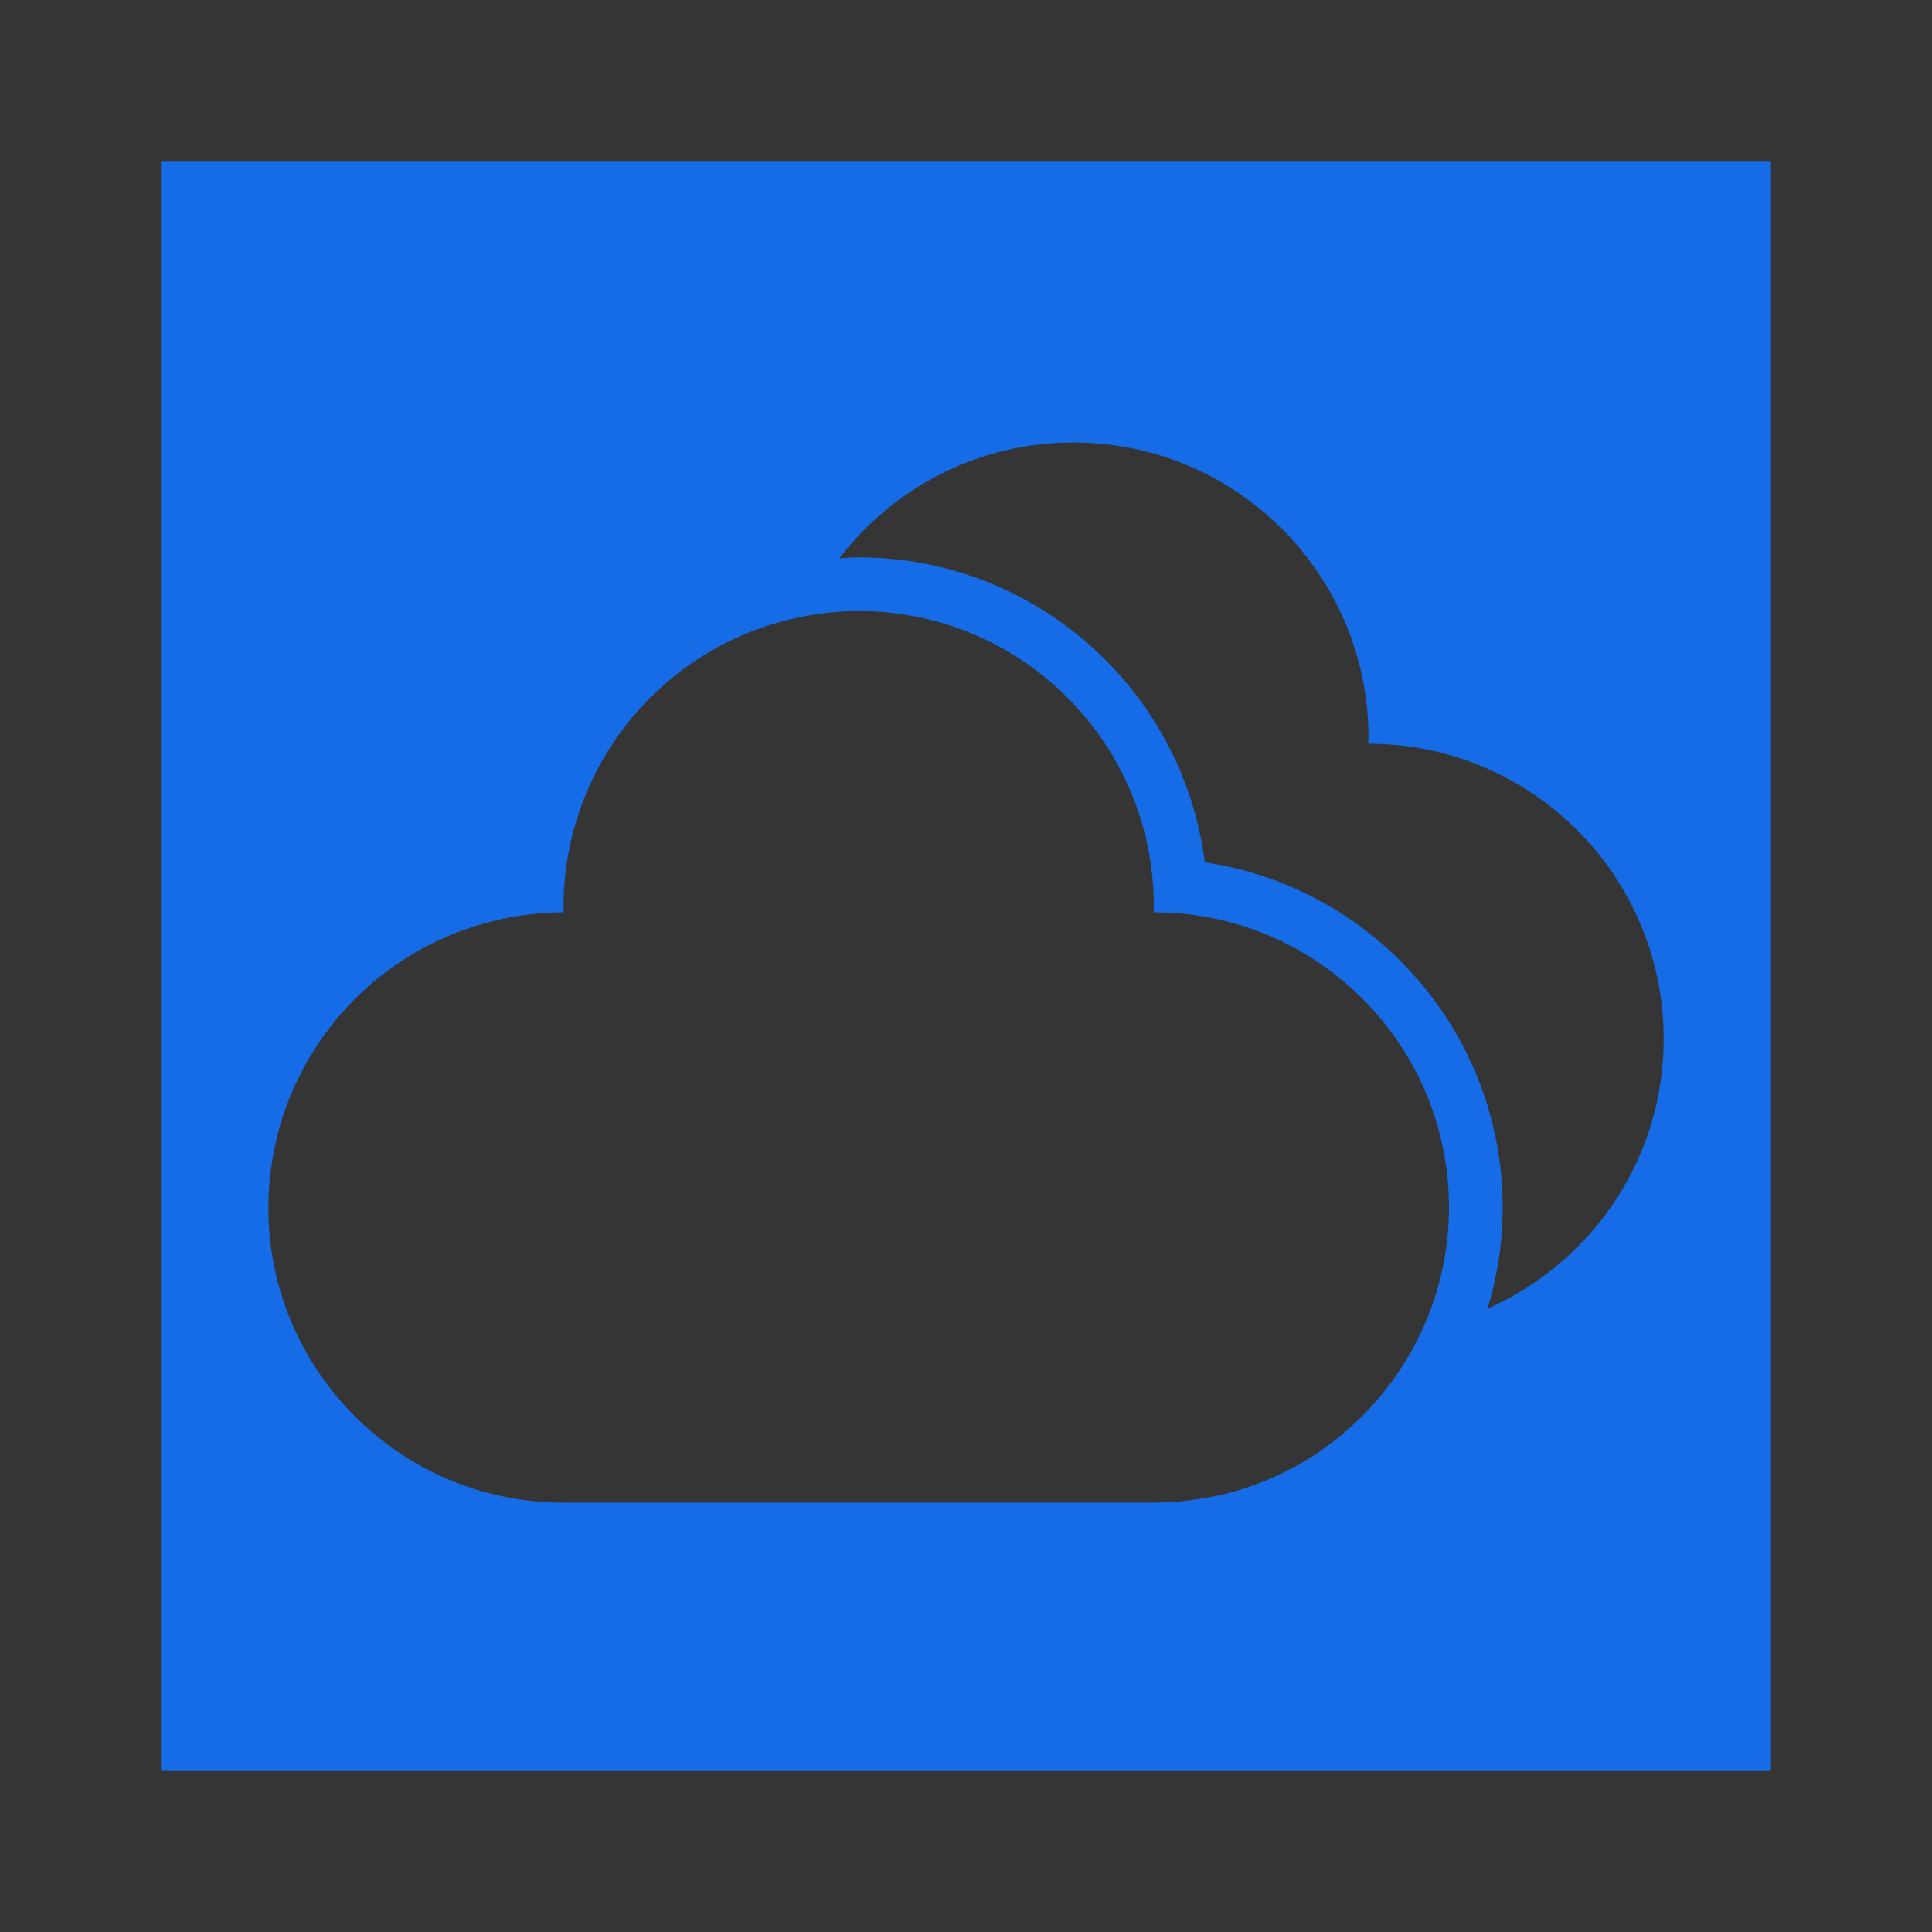 <?xml version="1.0" encoding="iso-8859-1"?>
<!-- Generator: Adobe Illustrator 20.1.0, SVG Export Plug-In . SVG Version: 6.00 Build 0)  -->
<svg version="1.1" xmlns="http://www.w3.org/2000/svg" xmlns:xlink="http://www.w3.org/1999/xlink" x="0px" y="0px"
	 viewBox="0 0 108 108" style="enable-background:new 0 0 108 108;" xml:space="preserve">
<rect x="0" y="0" width="108" height="108" fill="#333333" stroke="none"/>
<g id="Weather_x5F_Sun">
	<rect style="opacity:0.01;fill:#FFFFFF;" width="108" height="108"/>
	<path style="fill:#156CE6;" d="M9,9v90h90V9H9z M64.5,51C73.613,51,81,58.387,81,67.5c0,2.423-0.535,4.718-1.474,6.79
		c-0.312,0.689-0.672,1.352-1.072,1.987c-0.019,0.03-0.036,0.061-0.055,0.09c-0.181,0.283-0.373,0.558-0.57,0.83
		c-0.063,0.086-0.127,0.171-0.191,0.256c-0.595,0.786-1.261,1.514-1.984,2.181c-0.123,0.113-0.245,0.228-0.372,0.338
		c-0.2,0.174-0.406,0.342-0.615,0.506c-0.167,0.131-0.339,0.258-0.511,0.382c-0.193,0.14-0.384,0.283-0.582,0.414
		c-0.348,0.23-0.705,0.447-1.07,0.65c-0.166,0.093-0.338,0.175-0.508,0.262c-0.261,0.134-0.525,0.263-0.794,0.383
		c-0.171,0.077-0.344,0.151-0.518,0.222c-0.332,0.135-0.671,0.258-1.013,0.371c-0.109,0.036-0.215,0.078-0.326,0.112
		c-0.451,0.138-0.911,0.254-1.377,0.354c-0.139,0.03-0.28,0.053-0.42,0.079c-0.361,0.068-0.726,0.123-1.095,0.167
		c-0.146,0.017-0.292,0.036-0.44,0.049C65.513,83.969,65.01,84,64.5,84h-33C22.387,84,15,76.613,15,67.5
		c0-0.54,0.03-1.072,0.081-1.599c0.017-0.176,0.048-0.347,0.07-0.521c0.045-0.347,0.092-0.692,0.157-1.032
		c0.04-0.206,0.091-0.408,0.139-0.611c0.07-0.299,0.143-0.597,0.229-0.89c0.063-0.214,0.134-0.425,0.205-0.636
		c0.092-0.271,0.189-0.539,0.294-0.803c0.086-0.216,0.176-0.431,0.271-0.643c0.11-0.246,0.228-0.487,0.35-0.727
		c0.11-0.216,0.22-0.431,0.339-0.641c0.124-0.219,0.258-0.432,0.392-0.645c0.136-0.216,0.269-0.435,0.414-0.644
		c0.126-0.182,0.264-0.355,0.397-0.531c0.17-0.225,0.336-0.455,0.518-0.671c0.044-0.052,0.093-0.099,0.137-0.15
		c0.538-0.624,1.12-1.209,1.744-1.746c0.039-0.034,0.075-0.071,0.114-0.104c0.282-0.238,0.578-0.46,0.875-0.679
		c0.097-0.071,0.19-0.146,0.289-0.216c0.293-0.206,0.596-0.398,0.902-0.585c0.111-0.068,0.22-0.137,0.333-0.202
		c0.311-0.18,0.63-0.348,0.954-0.508c0.113-0.056,0.227-0.111,0.342-0.165c0.334-0.155,0.673-0.301,1.019-0.434
		c0.107-0.041,0.216-0.079,0.324-0.118c0.362-0.131,0.728-0.254,1.101-0.36c0.084-0.024,0.169-0.043,0.253-0.065
		c0.405-0.108,0.813-0.207,1.229-0.285C29.456,51.107,30.465,51,31.5,51c0.006,0,0.011,0.001,0.017,0.001
		c-0.002-0.115-0.017-0.227-0.017-0.343c0-1.573,0.234-3.089,0.645-4.53c0.094-0.329,0.201-0.651,0.314-0.971
		c0.033-0.092,0.066-0.183,0.1-0.274c0.364-0.972,0.817-1.9,1.349-2.775c0.047-0.078,0.093-0.157,0.142-0.234
		c0.173-0.275,0.354-0.545,0.543-0.808c0.05-0.07,0.103-0.137,0.154-0.206c0.389-0.525,0.807-1.028,1.254-1.503
		c0.03-0.031,0.057-0.065,0.087-0.096c0.216-0.226,0.441-0.442,0.67-0.656c0.092-0.086,0.186-0.17,0.28-0.254
		c0.728-0.649,1.515-1.234,2.35-1.747c0.111-0.068,0.221-0.137,0.334-0.203c0.262-0.152,0.527-0.298,0.798-0.436
		c0.109-0.056,0.221-0.106,0.331-0.16c0.534-0.258,1.084-0.488,1.648-0.687c0.086-0.03,0.17-0.065,0.257-0.094
		c0.289-0.097,0.584-0.182,0.88-0.263c0.142-0.039,0.284-0.075,0.427-0.11c0.3-0.074,0.602-0.145,0.908-0.202
		c0.983-0.182,1.992-0.29,3.027-0.29c9.113,0,16.5,7.387,16.5,16.5c0,0.116-0.015,0.228-0.017,0.343
		C64.489,51.001,64.494,51,64.5,51z M83.158,73.153C83.701,71.362,84,69.466,84,67.5c0-9.786-7.245-17.911-16.653-19.293
		C66.137,38.608,57.922,31.158,48,31.158c-0.363,0-0.719,0.031-1.078,0.05c3.013-3.93,7.743-6.472,13.078-6.472
		c9.113,0,16.5,7.387,16.5,16.5c0,0.116-0.015,0.228-0.017,0.343c0.006,0,0.011-0.001,0.017-0.001c9.113,0,16.5,7.387,16.5,16.5
		C93,64.819,88.95,70.594,83.158,73.153z"/>
</g>
<g id="Layer_1">
</g>
</svg>
